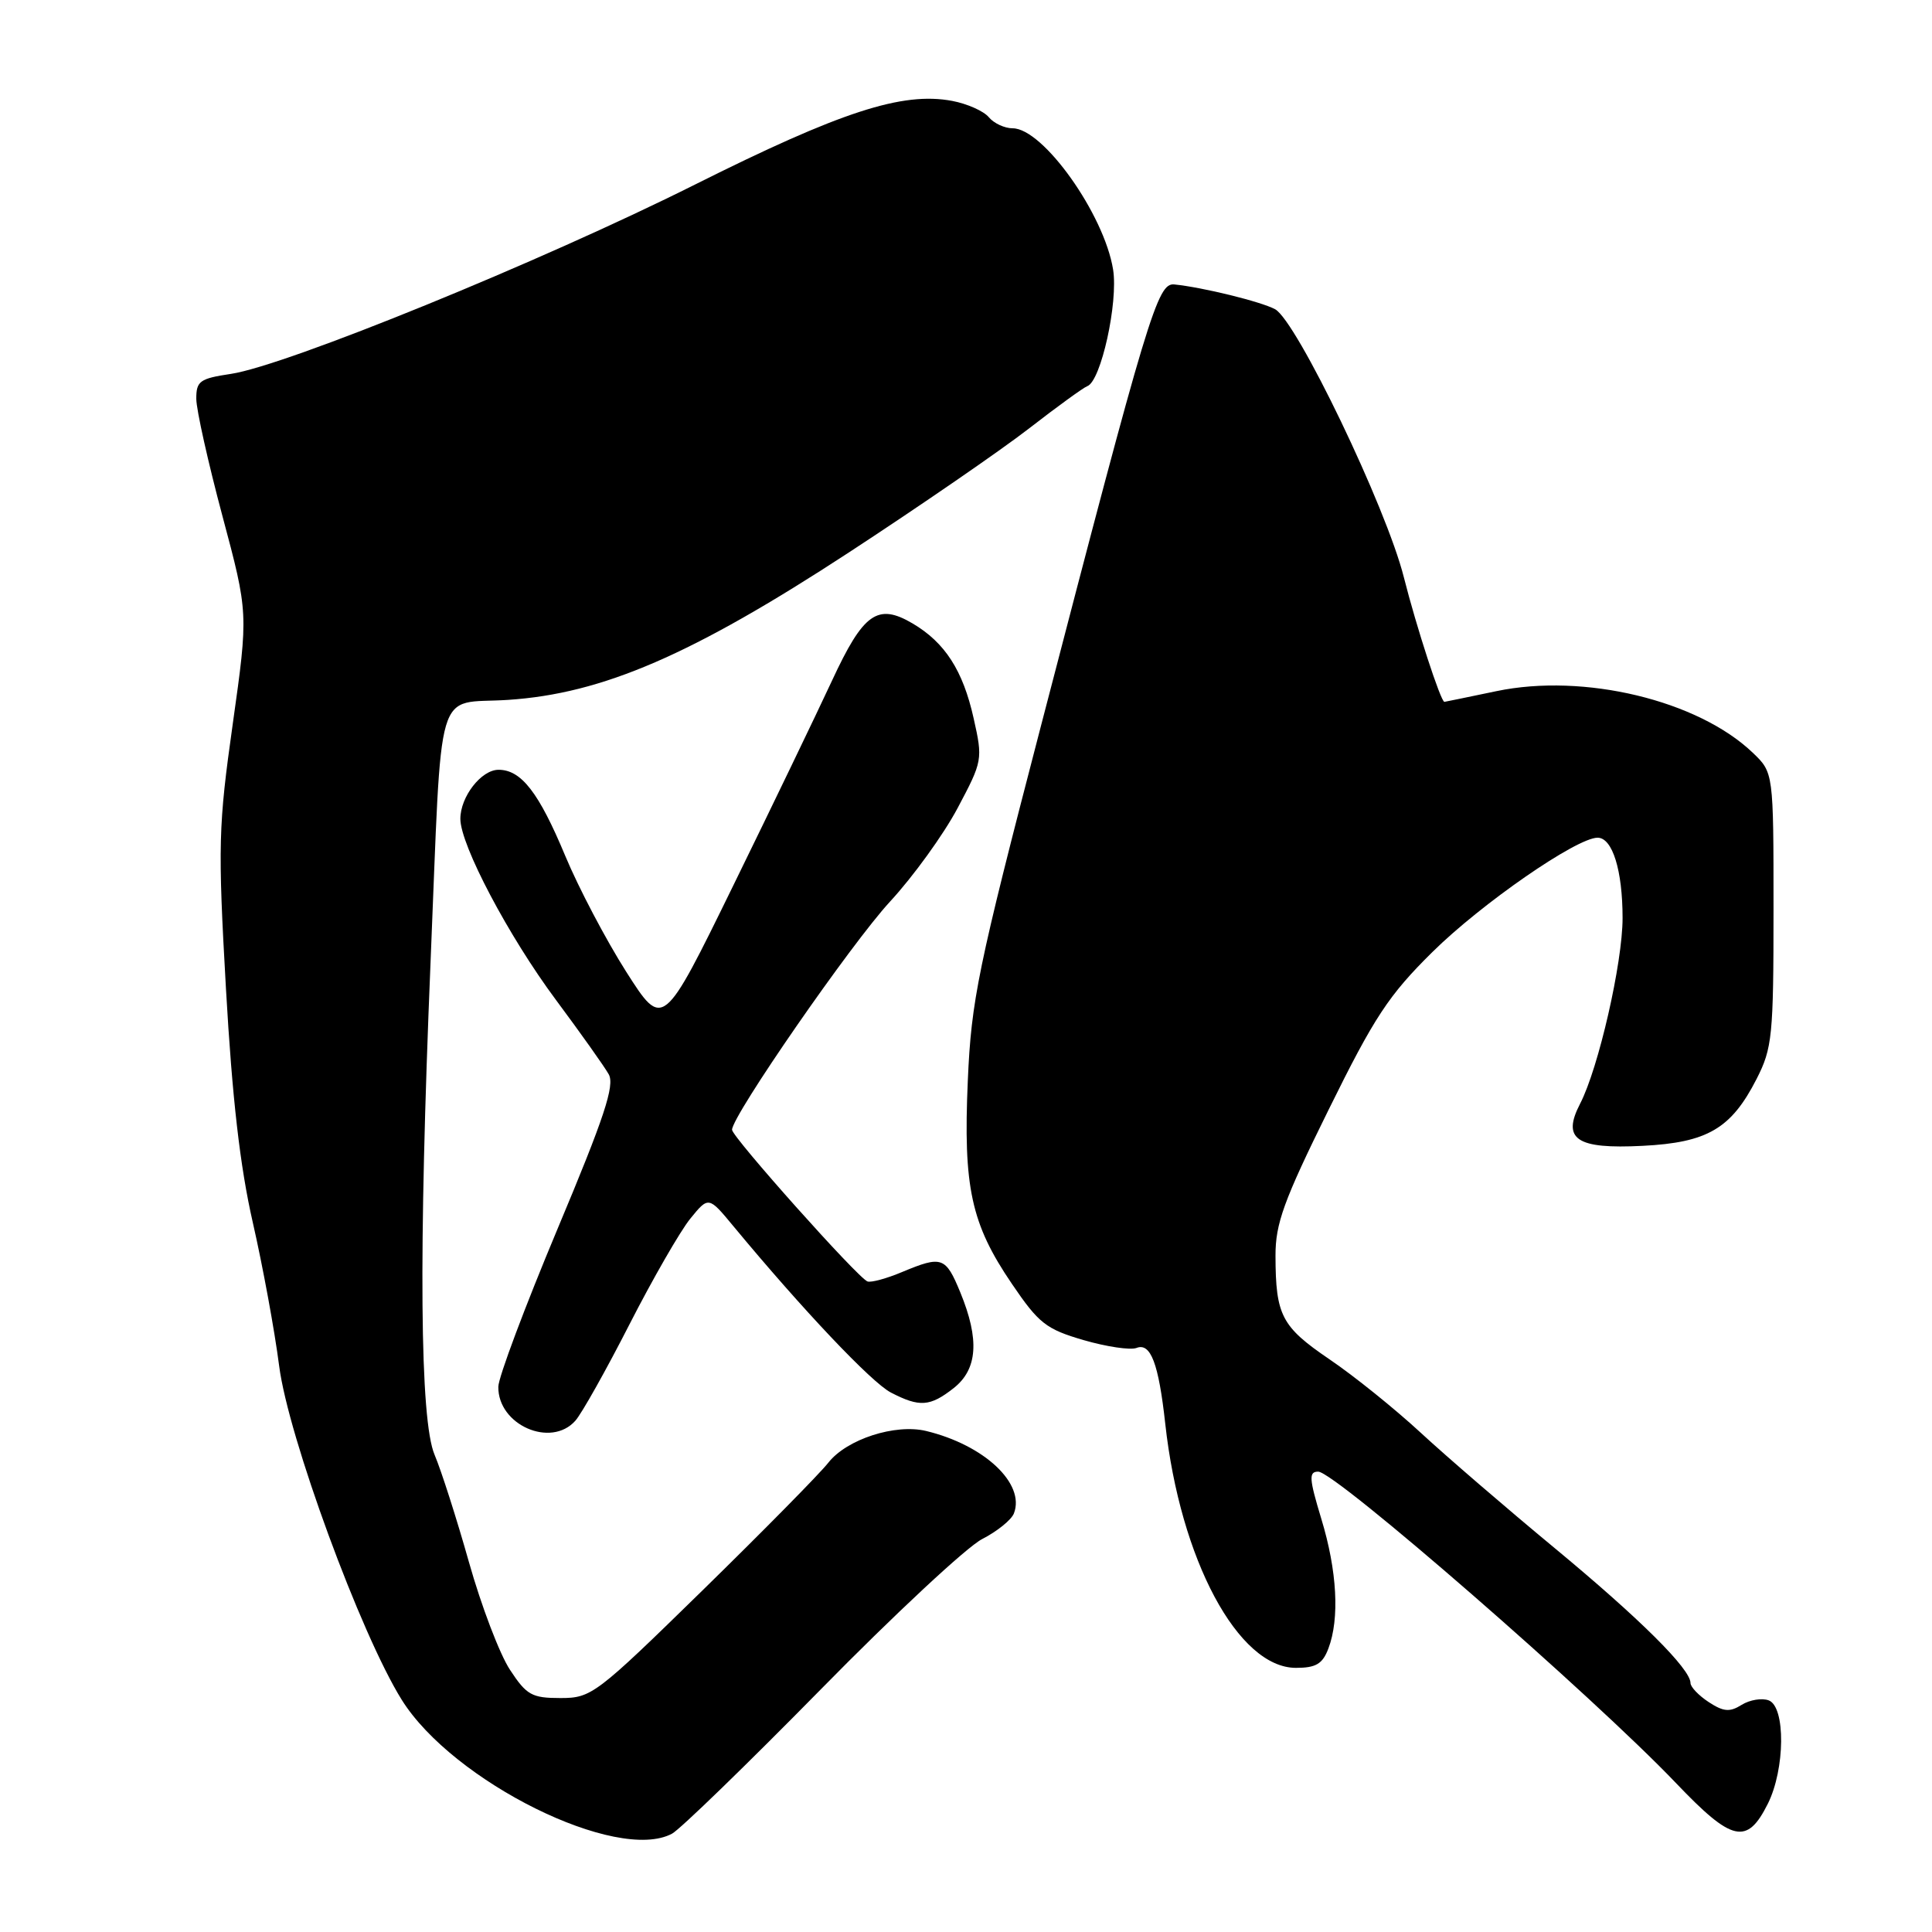 <?xml version="1.0" encoding="UTF-8" standalone="no"?>
<!DOCTYPE svg PUBLIC "-//W3C//DTD SVG 1.1//EN" "http://www.w3.org/Graphics/SVG/1.1/DTD/svg11.dtd" >
<svg xmlns="http://www.w3.org/2000/svg" xmlns:xlink="http://www.w3.org/1999/xlink" version="1.1" viewBox="0 0 256 256">
 <g >
 <path fill="currentColor"
d=" M 89.05 242.97 C 90.11 242.40 98.97 233.81 108.74 223.87 C 118.51 213.92 128.13 204.96 130.13 203.94 C 132.12 202.92 134.02 201.39 134.35 200.53 C 135.87 196.58 130.42 191.47 122.71 189.61 C 118.62 188.63 112.21 190.70 109.77 193.80 C 108.60 195.29 101.08 202.91 93.07 210.75 C 78.96 224.55 78.37 225.00 74.26 225.00 C 70.47 225.00 69.77 224.61 67.57 221.25 C 66.21 219.19 63.77 212.78 62.14 207.00 C 60.51 201.22 58.46 194.83 57.59 192.78 C 55.63 188.20 55.45 166.13 57.05 127.50 C 58.62 89.65 57.52 93.38 67.29 92.74 C 79.84 91.92 91.69 86.79 112.50 73.19 C 121.85 67.08 132.57 59.70 136.33 56.79 C 140.08 53.88 143.57 51.35 144.07 51.17 C 145.88 50.52 148.19 40.07 147.49 35.71 C 146.31 28.39 138.21 17.00 134.18 17.00 C 133.12 17.00 131.69 16.34 131.02 15.53 C 130.35 14.72 128.17 13.75 126.17 13.37 C 119.56 12.13 111.42 14.78 92.06 24.47 C 71.69 34.67 37.92 48.44 30.61 49.54 C 26.47 50.16 26.00 50.49 26.01 52.86 C 26.02 54.31 27.58 61.29 29.47 68.36 C 32.91 81.23 32.91 81.23 30.85 95.86 C 28.93 109.46 28.86 111.96 29.94 131.00 C 30.77 145.54 31.80 154.55 33.50 162.00 C 34.82 167.78 36.39 176.32 36.99 181.00 C 38.19 190.37 47.79 216.52 53.23 225.23 C 60.01 236.09 81.78 246.87 89.05 242.97 Z  M 234.25 239.00 C 236.54 234.41 236.61 226.17 234.37 225.31 C 233.47 224.97 231.86 225.23 230.78 225.90 C 229.20 226.89 228.38 226.82 226.42 225.54 C 225.09 224.67 224.00 223.53 224.00 223.01 C 224.00 221.14 217.28 214.47 206.00 205.13 C 199.68 199.90 191.69 193.02 188.26 189.85 C 184.83 186.68 179.38 182.29 176.14 180.10 C 169.81 175.79 169.03 174.31 169.01 166.41 C 169.00 162.12 170.09 159.11 176.04 147.06 C 182.11 134.75 184.00 131.88 189.80 126.15 C 196.30 119.73 208.91 111.00 211.69 111.00 C 213.66 111.00 215.00 115.32 215.00 121.65 C 215.00 127.59 211.81 141.54 209.37 146.25 C 206.93 150.97 208.87 152.28 217.65 151.83 C 226.24 151.40 229.39 149.55 232.75 142.98 C 234.84 138.89 235.00 137.28 235.00 120.48 C 235.00 102.37 235.00 102.37 232.25 99.74 C 224.98 92.79 209.87 89.16 198.29 91.58 C 194.55 92.36 191.45 93.00 191.39 93.00 C 190.91 93.00 187.67 83.04 186.02 76.50 C 183.69 67.23 171.80 42.50 168.95 40.97 C 167.06 39.96 159.35 38.07 155.60 37.69 C 153.37 37.47 152.19 41.38 137.85 96.50 C 129.56 128.35 128.70 132.55 128.24 143.19 C 127.62 157.31 128.67 162.16 134.07 170.10 C 137.64 175.36 138.61 176.12 143.58 177.57 C 146.62 178.45 149.77 178.92 150.59 178.61 C 152.47 177.88 153.52 180.65 154.40 188.63 C 156.38 206.65 164.06 221.00 171.72 221.00 C 174.37 221.00 175.25 220.48 176.02 218.43 C 177.52 214.49 177.18 208.13 175.08 201.25 C 173.46 195.90 173.40 195.00 174.67 195.00 C 176.92 195.00 211.06 224.72 222.10 236.29 C 229.53 244.08 231.49 244.52 234.25 239.00 Z  M 76.24 188.25 C 77.09 187.29 80.31 181.55 83.40 175.50 C 86.49 169.45 90.12 163.15 91.45 161.50 C 93.89 158.50 93.89 158.50 97.19 162.49 C 106.33 173.52 115.49 183.20 118.05 184.52 C 121.85 186.49 123.24 186.39 126.37 183.93 C 129.54 181.43 129.81 177.49 127.25 171.26 C 125.30 166.52 124.81 166.35 119.53 168.55 C 117.49 169.41 115.43 169.97 114.95 169.80 C 113.70 169.37 97.00 150.65 97.00 149.70 C 97.00 147.84 112.80 125.02 117.93 119.47 C 120.99 116.16 125.02 110.59 126.88 107.09 C 130.20 100.84 130.24 100.64 129.01 95.17 C 127.60 88.85 125.22 85.15 120.94 82.62 C 116.29 79.88 114.41 81.21 110.24 90.20 C 108.18 94.63 102.30 106.84 97.17 117.32 C 87.84 136.39 87.84 136.39 82.98 128.77 C 80.31 124.57 76.67 117.66 74.90 113.41 C 71.40 105.01 69.07 102.00 66.06 102.00 C 63.77 102.00 61.00 105.57 61.00 108.50 C 61.00 111.96 67.39 124.06 73.67 132.50 C 76.94 136.90 80.09 141.33 80.66 142.35 C 81.48 143.82 80.09 148.03 73.87 162.85 C 69.57 173.11 66.04 182.51 66.03 183.75 C 65.96 188.81 73.00 191.91 76.24 188.25 Z "/>
</g>
</svg>